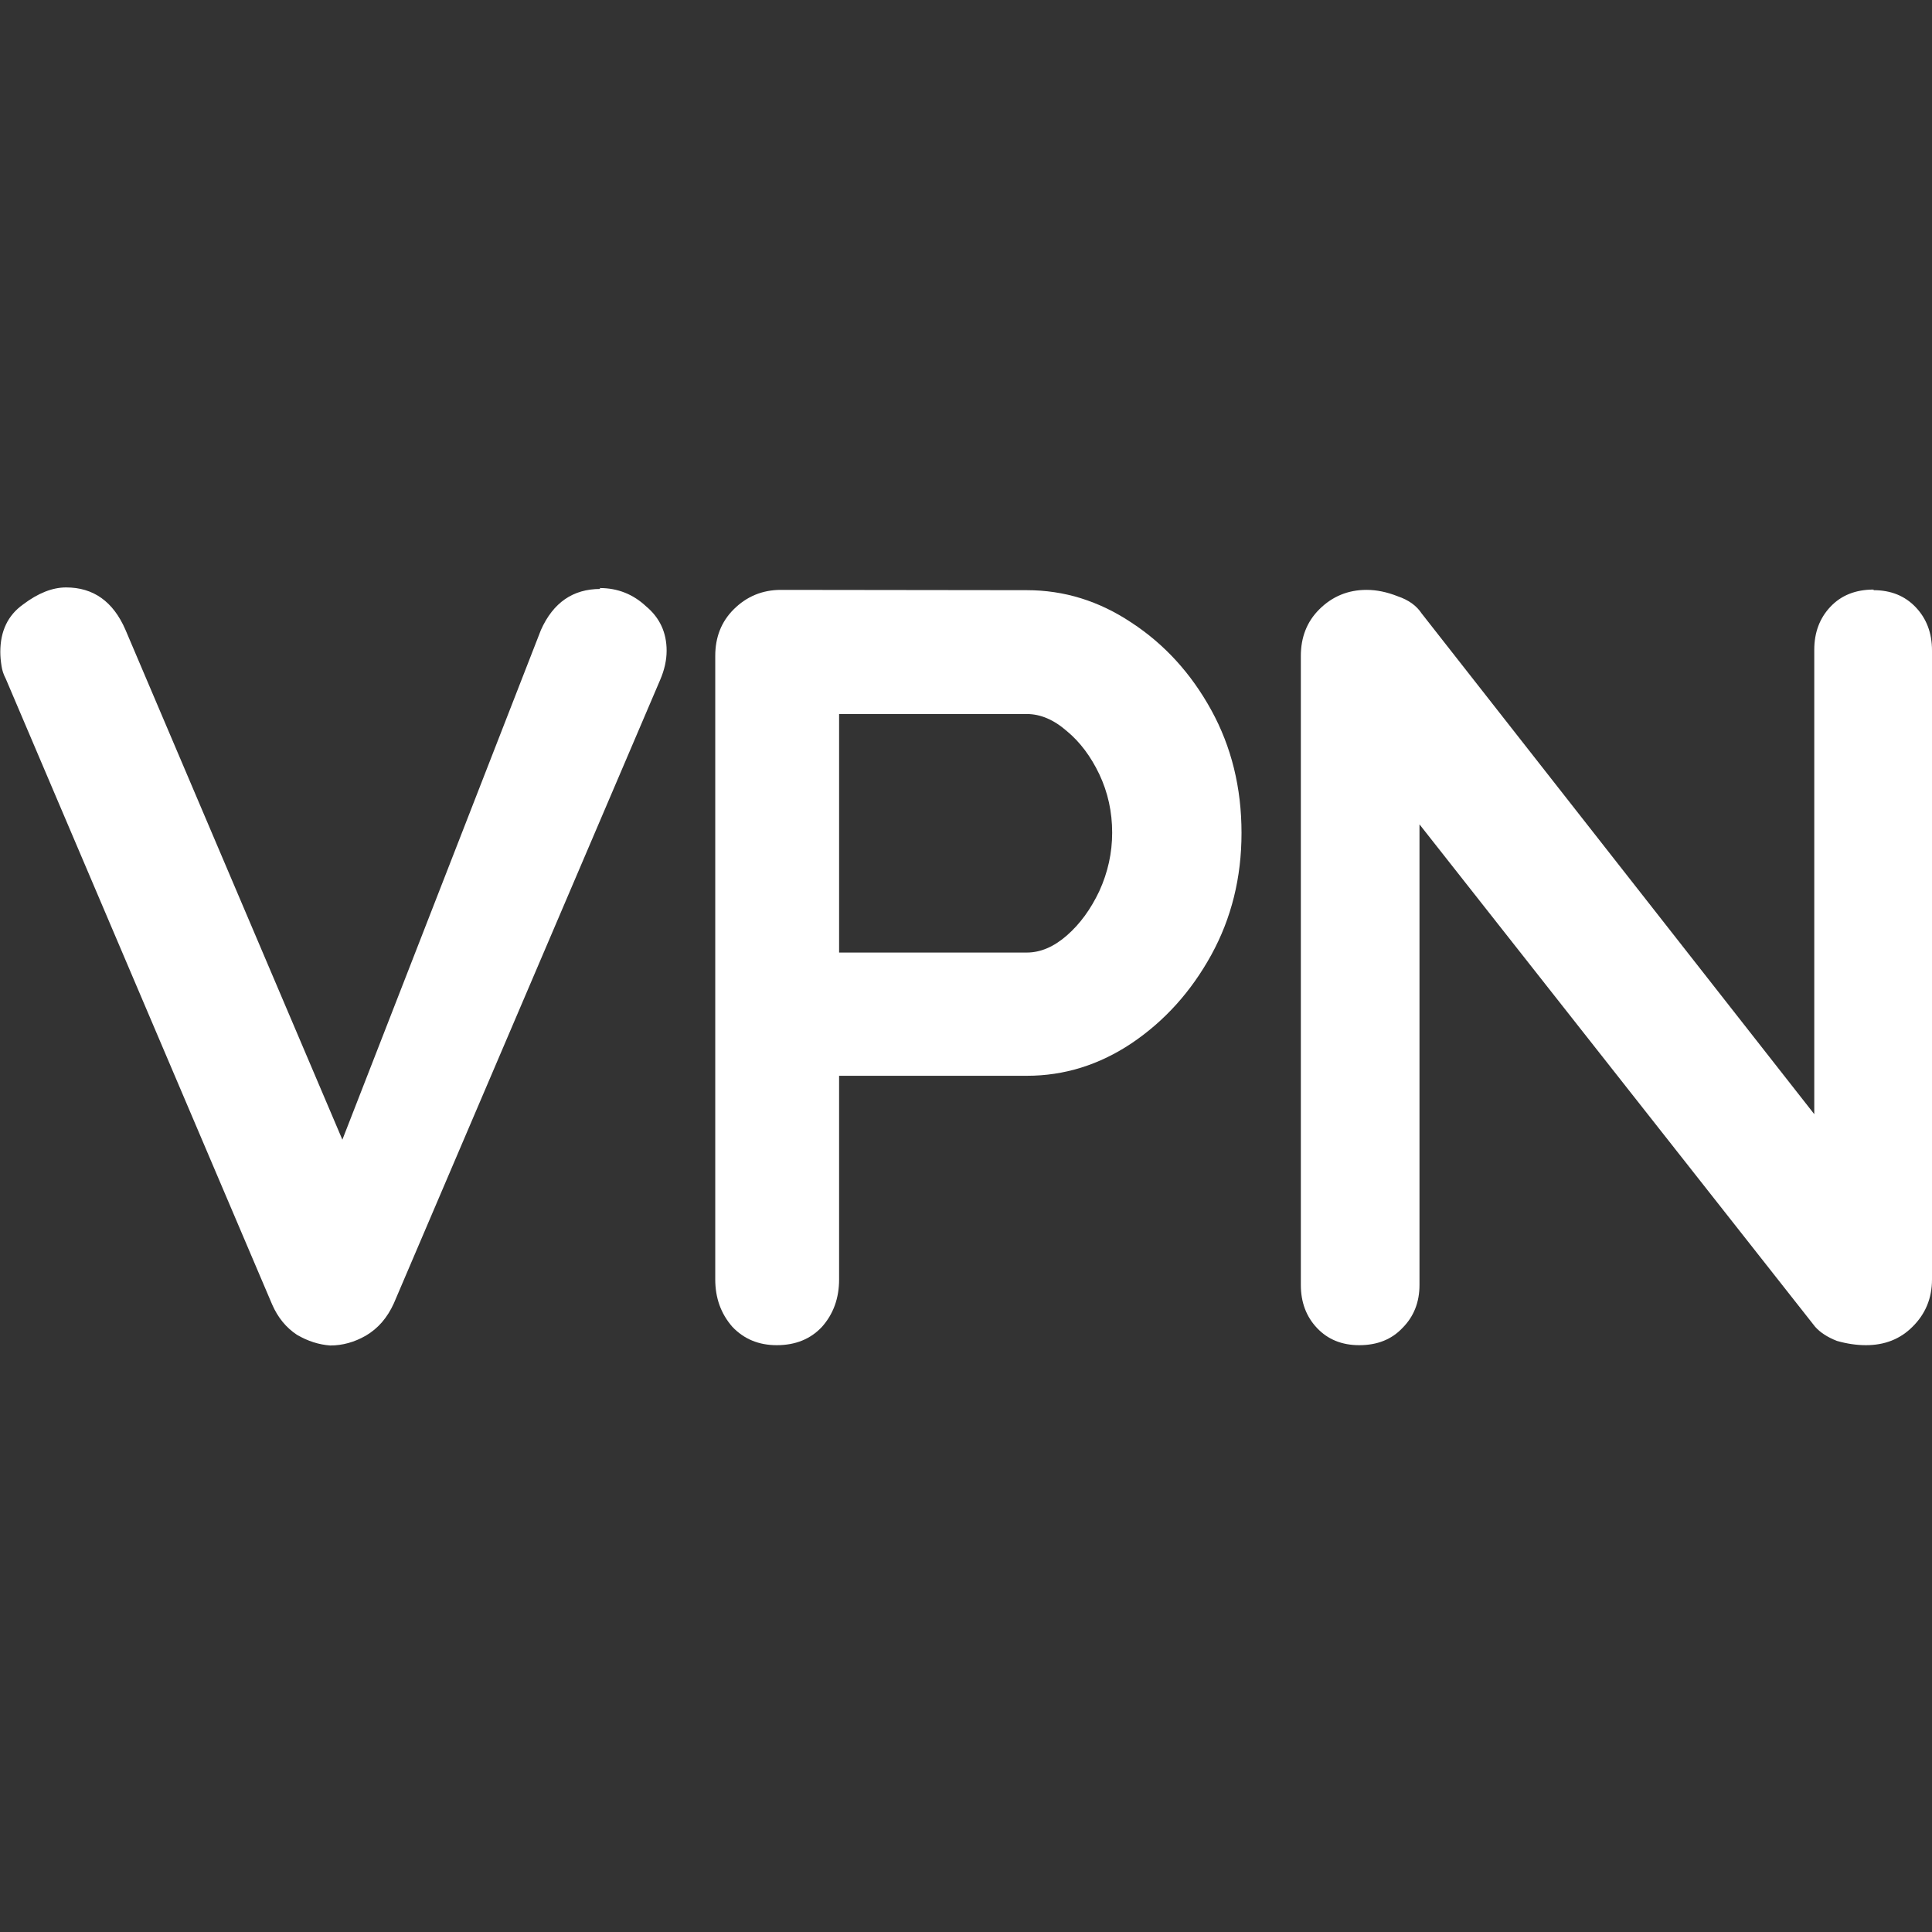 <?xml version="1.0" encoding="UTF-8"?>
<svg width="6.318mm" height="6.318mm" version="1.1" viewBox="0 0 6.318 6.318" xmlns="http://www.w3.org/2000/svg">
<rect x="0" y="0" width="6.318" height="6.318" fill="#333333" stroke="none"/>
<g transform="translate(-45.871 -90.558)">
<g fill="#fff" stroke-width=".265" aria-label="VPN">
<path d="m47.832 92.481q0.088 0 0.152 0.06 0.067 0.056 0.067 0.145 0 0.046-0.021 0.095l-0.871 2.039q-0.032 0.071-0.092 0.106-0.056 0.032-0.116 0.032-0.056-0.004-0.109-0.035-0.053-0.035-0.081-0.099l-0.871-2.046q-0.011-0.021-0.014-0.042-0.004-0.025-0.004-0.046 0-0.102 0.074-0.155 0.074-0.056 0.141-0.056 0.134 0 0.194 0.138l0.773 1.817-0.123 0.004 0.709-1.82q0.06-0.134 0.194-0.134z"/>
<path d="m49.229 92.488q0.183 0 0.342 0.106 0.162 0.106 0.261 0.286 0.099 0.18 0.099 0.402 0 0.219-0.099 0.399-0.099 0.18-0.261 0.289-0.159 0.106-0.342 0.106h-0.649l0.035-0.064v0.73q0 0.092-0.056 0.155-0.056 0.06-0.148 0.06-0.088 0-0.145-0.06-0.056-0.064-0.056-0.155v-2.039q0-0.092 0.06-0.152 0.064-0.064 0.155-0.064zm0 1.185q0.067 0 0.131-0.056 0.064-0.056 0.106-0.145 0.042-0.092 0.042-0.191 0-0.102-0.042-0.191-0.042-0.088-0.106-0.141-0.064-0.056-0.131-0.056h-0.656l0.042-0.064v0.9l-0.039-0.056z"/>
<path d="m51.998 92.488q0.085 0 0.138 0.056 0.053 0.056 0.053 0.141v2.057q0 0.092-0.064 0.155-0.06 0.06-0.152 0.06-0.046 0-0.095-0.014-0.046-0.018-0.071-0.046l-1.386-1.76 0.092-0.056v1.679q0 0.085-0.056 0.141-0.053 0.056-0.141 0.056-0.085 0-0.138-0.056-0.053-0.056-0.053-0.141v-2.057q0-0.092 0.06-0.152 0.064-0.064 0.155-0.064 0.049 0 0.102 0.021 0.053 0.018 0.078 0.056l1.344 1.714-0.06 0.042v-1.637q0-0.085 0.053-0.141 0.053-0.056 0.141-0.056z"/>
</g>
</g>
</svg>

